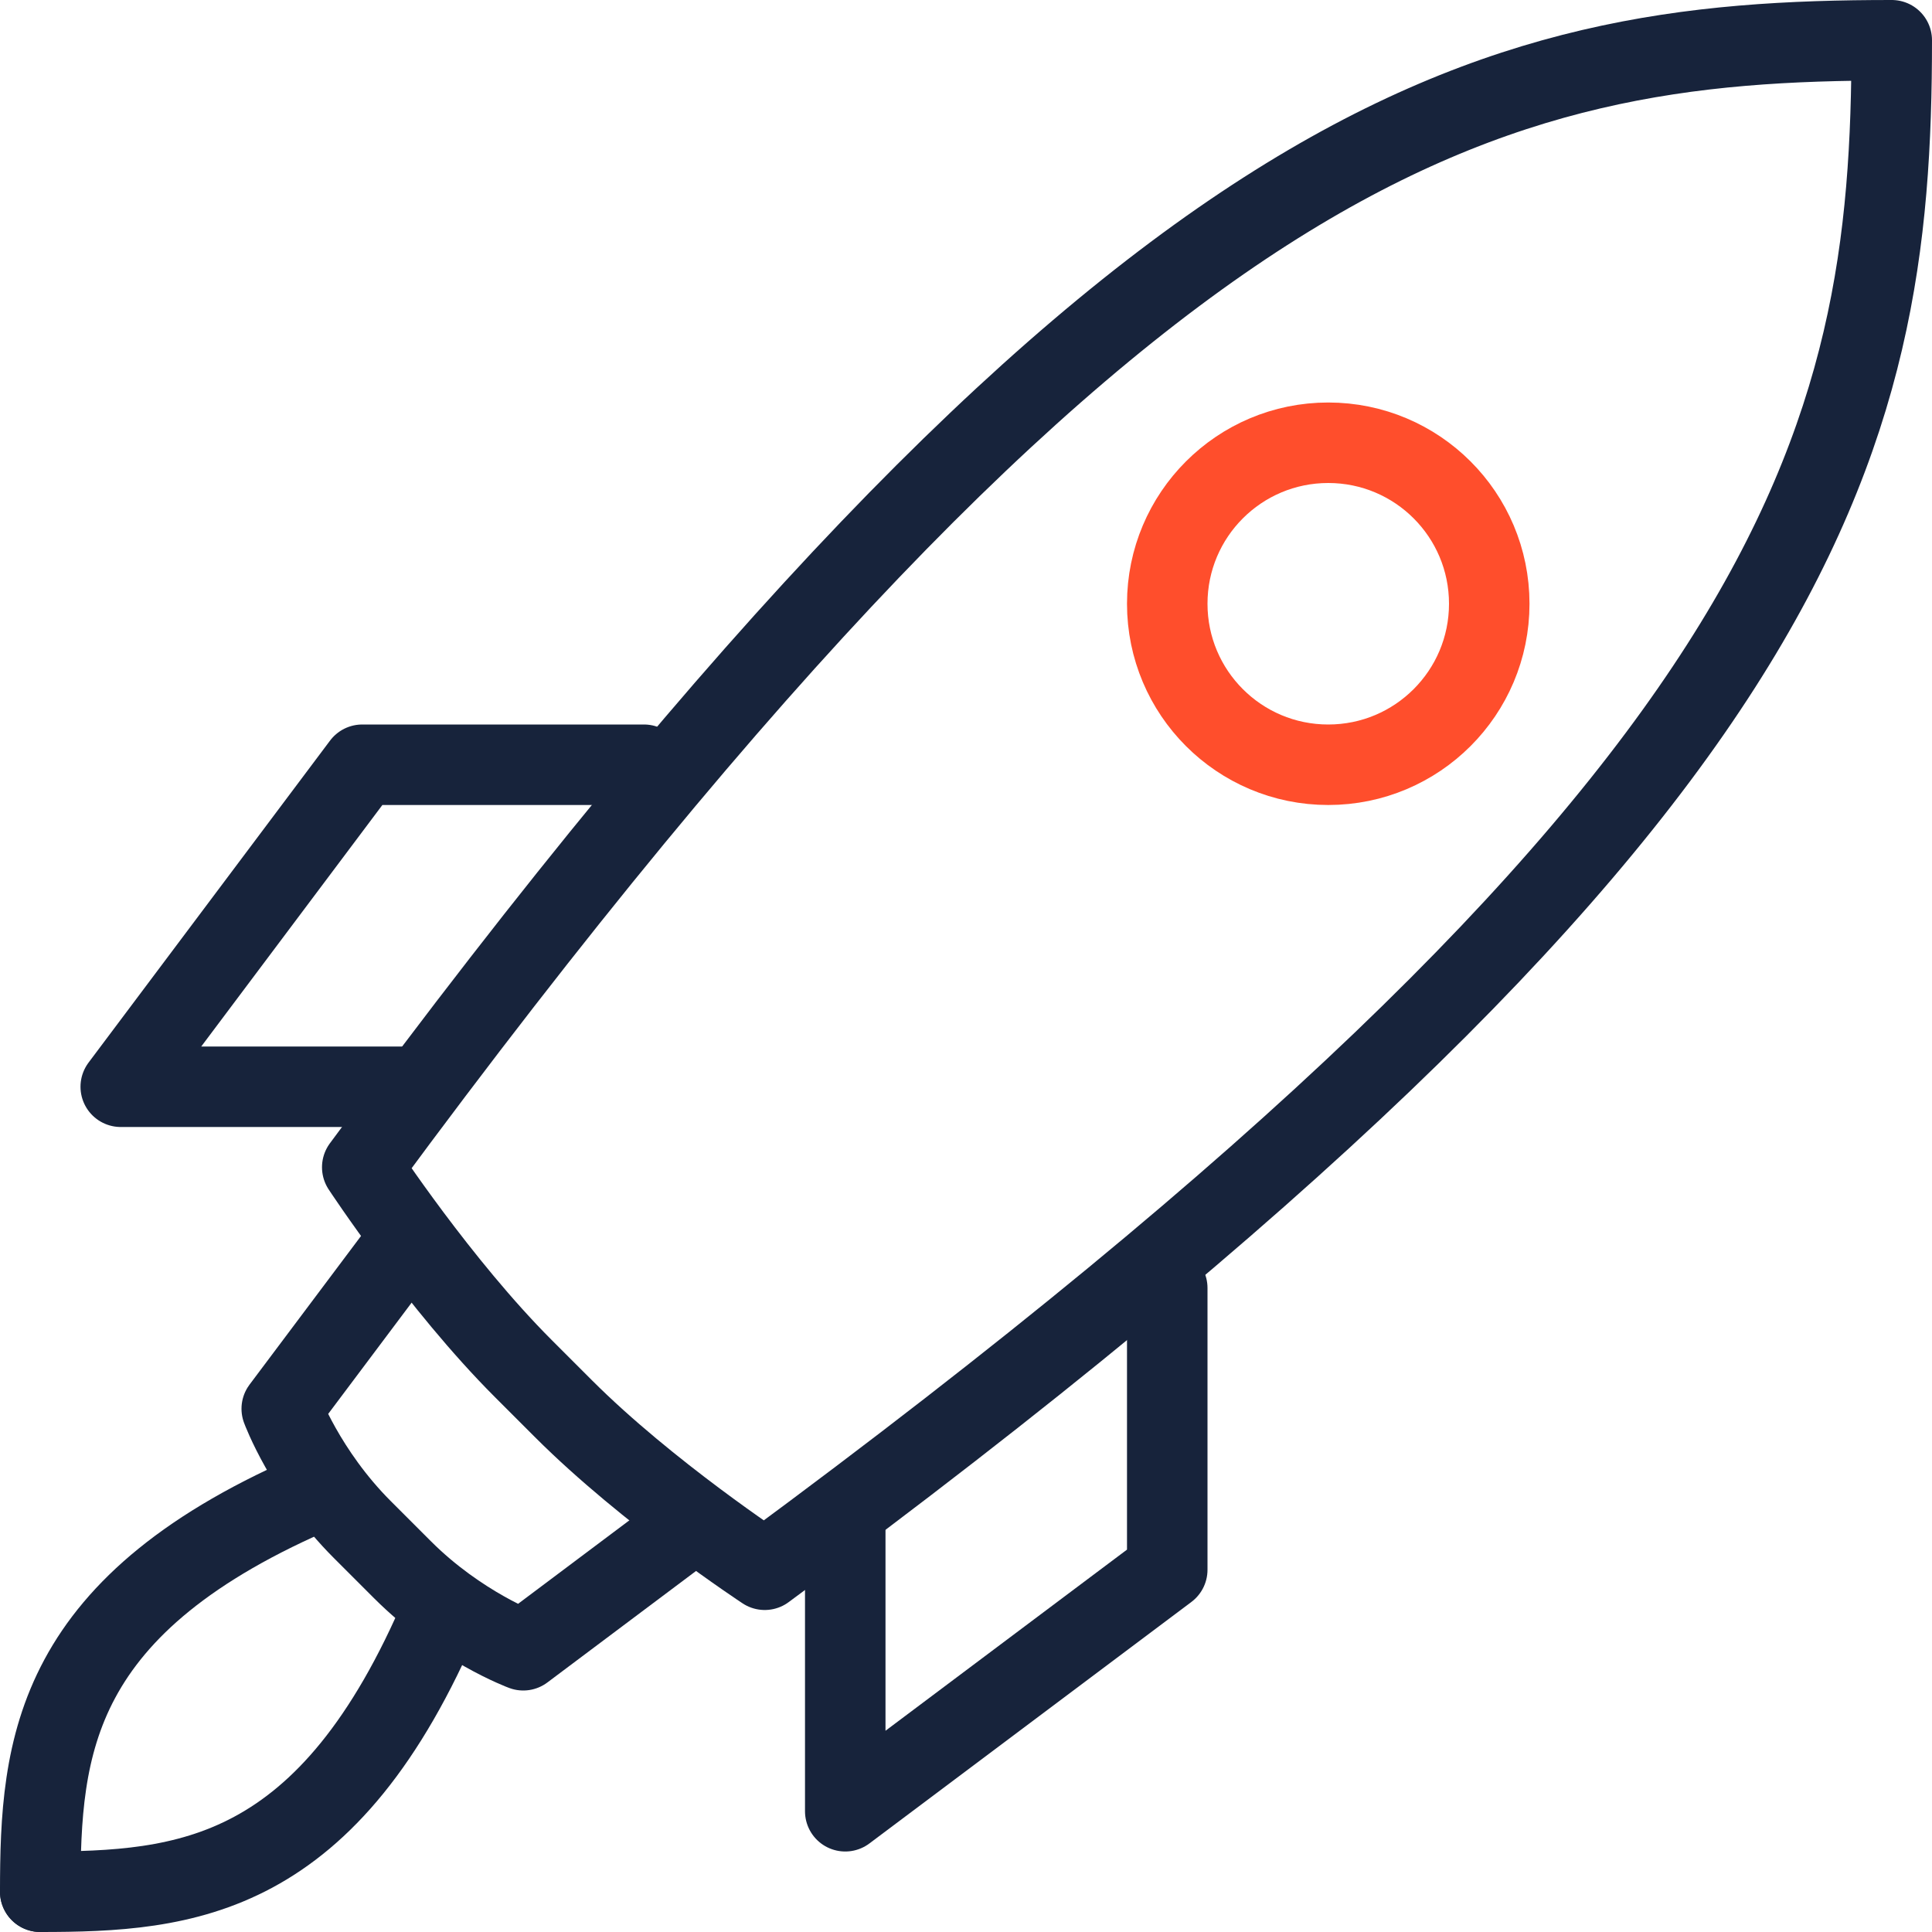 <svg width="48" height="48" viewBox="0 0 48 48" fill="none" xmlns="http://www.w3.org/2000/svg">
<path d="M1 47C1 43.376 1.292 39.834 8 37" stroke="#17233B" stroke-width="2" stroke-linecap="round" stroke-linejoin="round"/>
<path d="M1 47C4.624 47 8.166 46.708 11 40" stroke="#17233B" stroke-width="2" stroke-linecap="round" stroke-linejoin="round"/>
<path d="M16 19H9L3 27H10" stroke="#17233B" stroke-width="2" stroke-linecap="round" stroke-linejoin="round"/>
<path fill-rule="evenodd" clip-rule="evenodd" d="M14 35C16.084 37.084 19 39 19 39C45 19.834 47 11 47 1C37 1 28.166 3 9 29C9 29 10.916 31.916 13 34L14 35V35Z" stroke="#17233B" stroke-width="2" stroke-linecap="round" stroke-linejoin="round"/>
<path d="M17 38L13 41C13 41 11.416 40.416 10 39L9 38C7.584 36.584 7 35 7 35L10 31" stroke="#17233B" stroke-width="2" stroke-linecap="round" stroke-linejoin="round"/>
<path d="M29 32V39L21 45V38" stroke="#17233B" stroke-width="2" stroke-linecap="round" stroke-linejoin="round"/>
<path fill-rule="evenodd" clip-rule="evenodd" d="M37 15C37 17.21 35.21 19 33 19C30.79 19 29 17.21 29 15C29 12.79 30.79 11 33 11C35.21 11 37 12.79 37 15V15Z" stroke="#FF4E2C" stroke-width="2" stroke-linecap="round" stroke-linejoin="round"/>
</svg>
